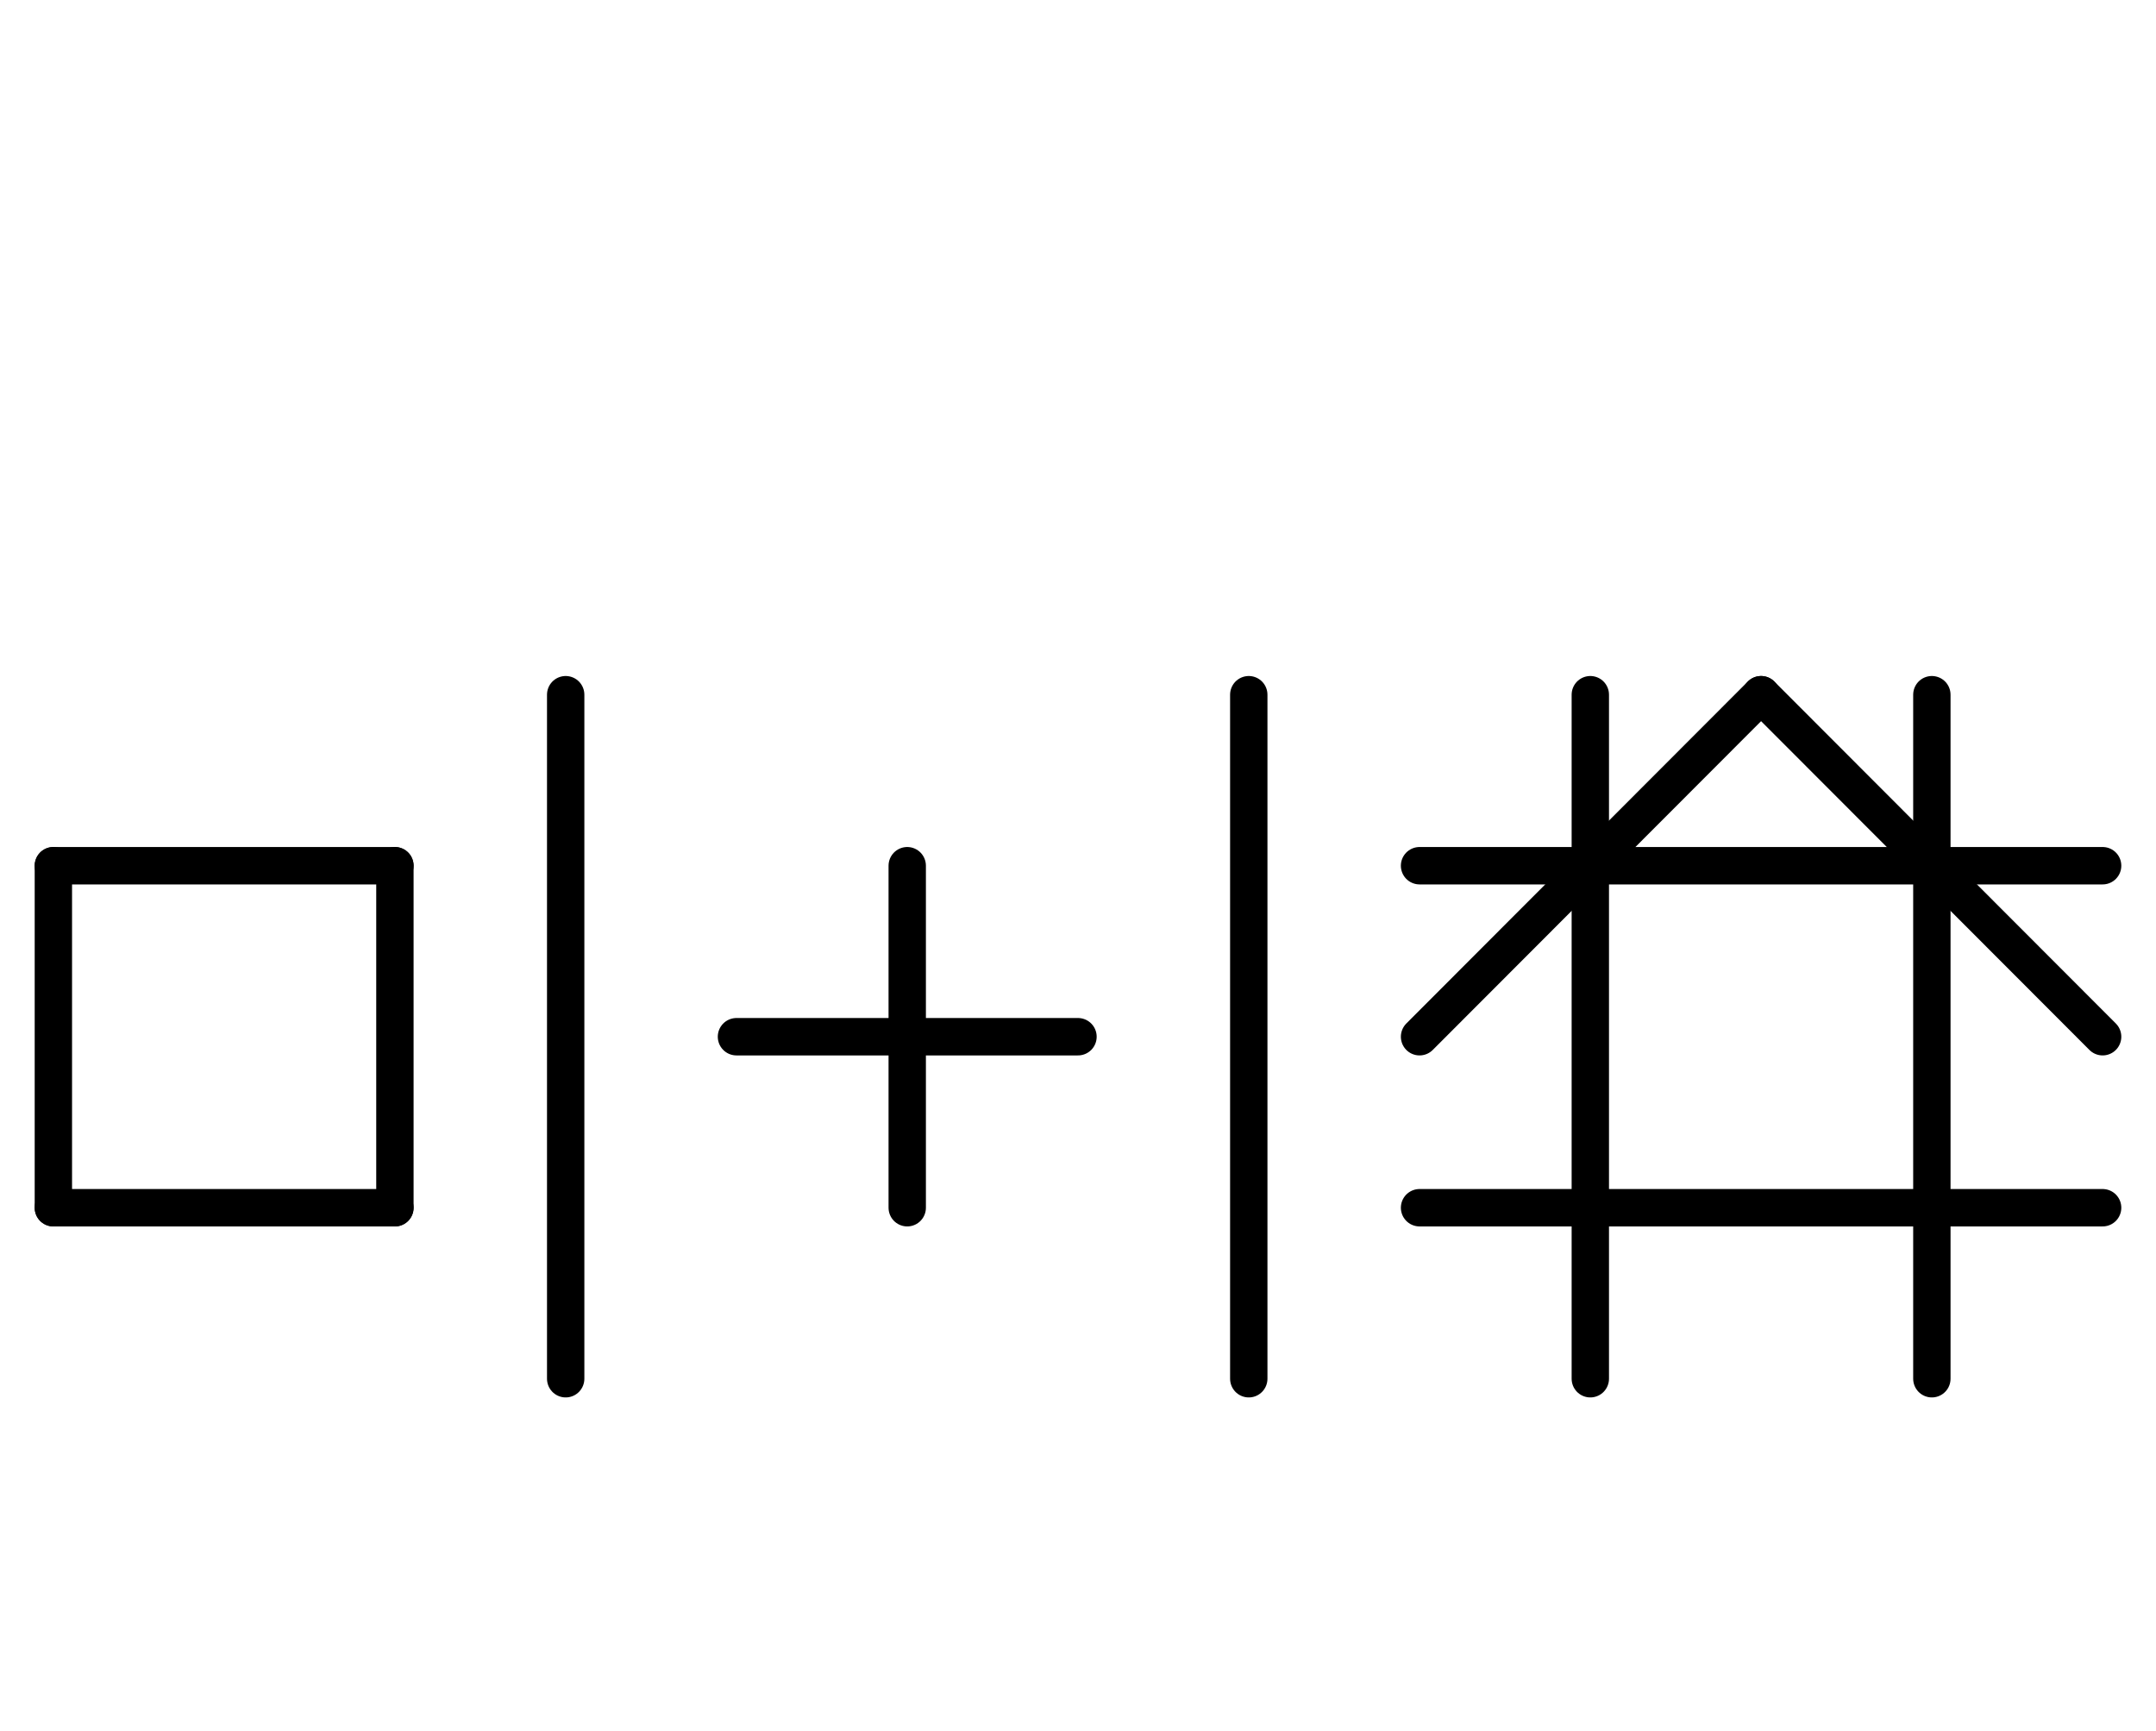 <?xml version="1.0" encoding="UTF-8" standalone="no"?>
<!DOCTYPE svg PUBLIC "-//W3C//DTD SVG 1.0//EN" "http://www.w3.org/TR/2001/REC-SVG-20010904/DTD/svg10.dtd">
<svg xmlns="http://www.w3.org/2000/svg" xmlns:xlink="http://www.w3.org/1999/xlink" fill-rule="evenodd" height="4.5in" preserveAspectRatio="none" stroke-linecap="round" viewBox="0 0 404 324" width="5.604in">
<style type="text/css">
.brush0 { fill: rgb(255,255,255); }
.pen0 { stroke: rgb(0,0,0); stroke-width: 1; stroke-linejoin: round; }
.font0 { font-size: 11px; font-family: "MS Sans Serif"; }
.pen1 { stroke: rgb(0,0,0); stroke-width: 7; stroke-linejoin: round; }
.brush1 { fill: none; }
.font1 { font-weight: bold; font-size: 16px; font-family: System, sans-serif; }
</style>
<g>
<line class="pen1" fill="none" x1="10" x2="74" y1="162" y2="162"/>
<line class="pen1" fill="none" x1="74" x2="74" y1="162" y2="226"/>
<line class="pen1" fill="none" x1="74" x2="10" y1="226" y2="226"/>
<line class="pen1" fill="none" x1="10" x2="10" y1="226" y2="162"/>
<line class="pen1" fill="none" x1="106" x2="106" y1="130" y2="258"/>
<line class="pen1" fill="none" x1="234" x2="234" y1="130" y2="258"/>
<line class="pen1" fill="none" x1="266" x2="394" y1="162" y2="162"/>
<line class="pen1" fill="none" x1="266" x2="394" y1="226" y2="226"/>
<line class="pen1" fill="none" x1="298" x2="298" y1="130" y2="258"/>
<line class="pen1" fill="none" x1="362" x2="362" y1="130" y2="258"/>
<line class="pen1" fill="none" x1="138" x2="202" y1="194" y2="194"/>
<line class="pen1" fill="none" x1="170" x2="170" y1="162" y2="226"/>
<line class="pen1" fill="none" x1="266" x2="330" y1="194" y2="130"/>
<line class="pen1" fill="none" x1="330" x2="394" y1="130" y2="194"/>
</g>
</svg>
